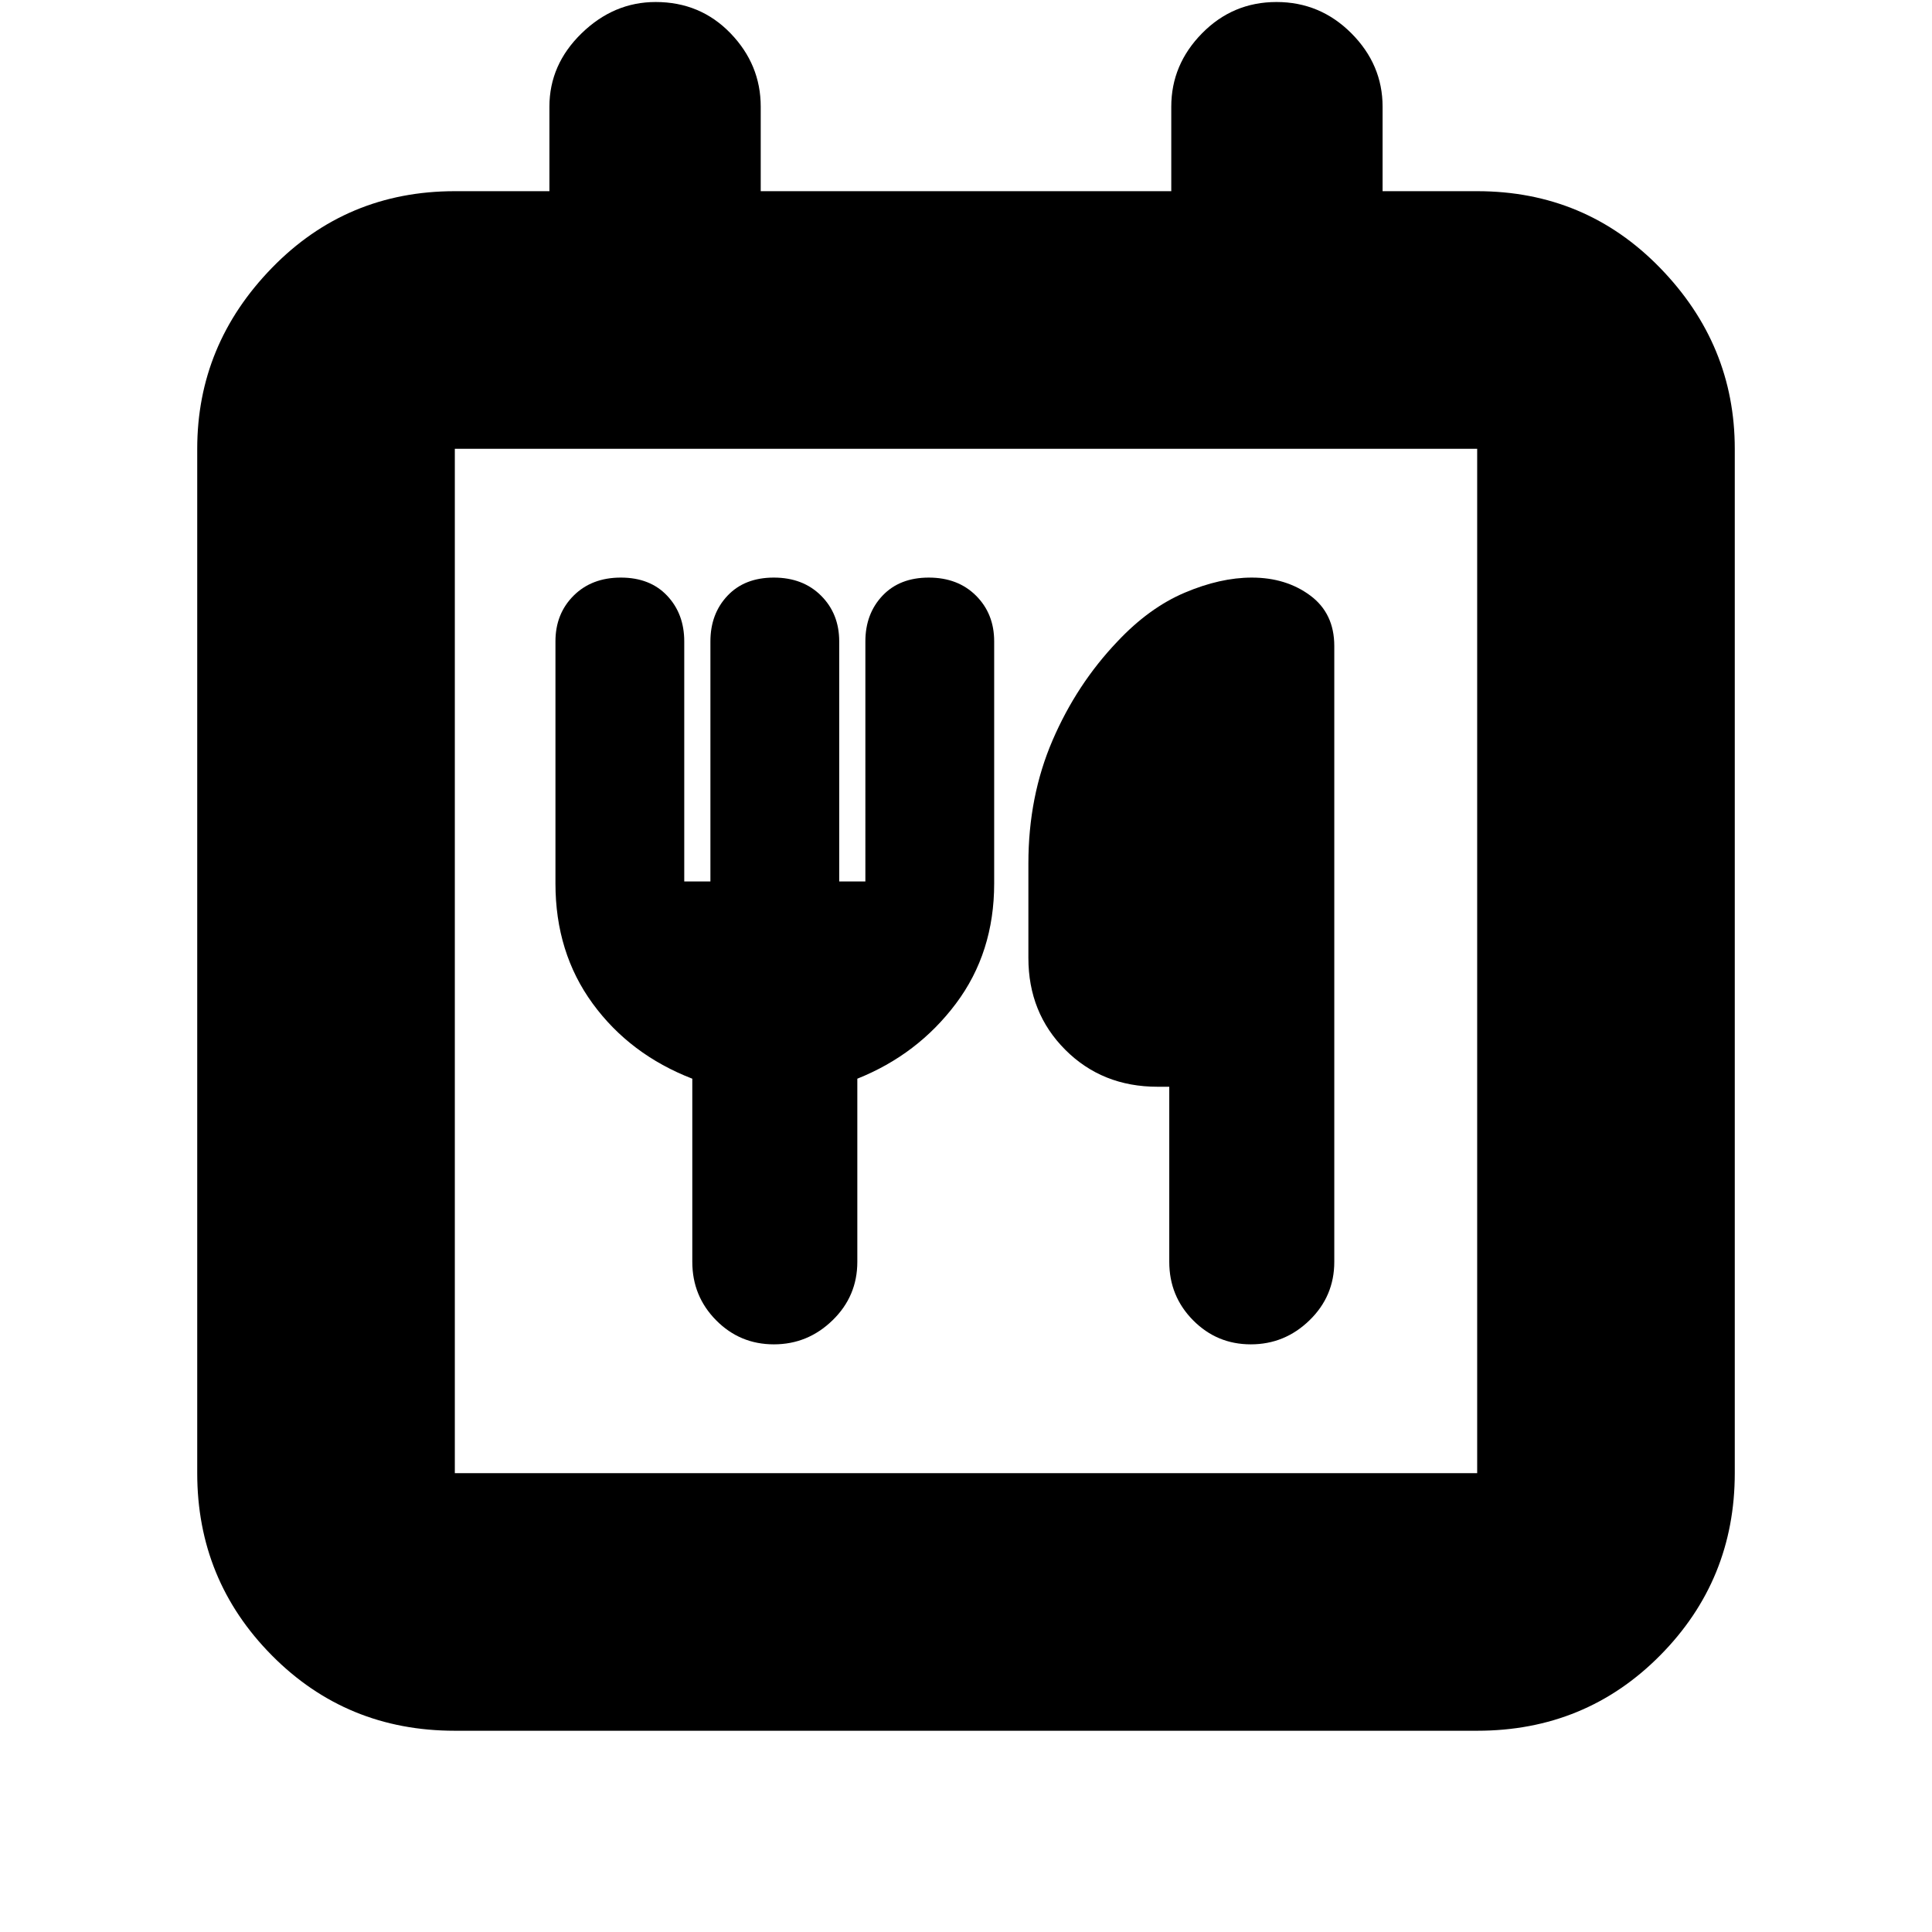 <svg xmlns="http://www.w3.org/2000/svg" height="20" viewBox="0 -960 960 960" width="20"><path d="M226-100q-53.82 0-90.91-37.44Q98-174.88 98-228v-509q0-51.72 37.09-89.86T226-865h47v-42q0-20.9 15.99-36.45Q304.98-959 325.79-959 348-959 363-943.45T378-907v42h204v-42q0-20.9 15.29-36.45 15.29-15.55 37-15.55t37.21 15.55Q687-927.9 687-907v42h47q53.83 0 90.91 38.14Q862-788.72 862-737v509q0 53.12-37.09 90.56Q787.83-100 734-100H226Zm508-128v-509H226v509h508ZM340-522v-119.29q0-13.71-8.5-22.71t-23-9q-14.5 0-23.5 9t-9 22.68V-521q0 34.34 18.5 59.67T344-424v91q0 17.07 11.83 29.03Q367.67-292 384.53-292q16.87 0 29.17-11.97Q426-315.93 426-333v-91q30-12 49-37.33T494-521v-120.32q0-13.68-9-22.68t-23.5-9q-14.5 0-23 9t-8.5 22.71V-522h-13v-119.29q0-13.71-9-22.71t-23.5-9q-14.5 0-23 9t-8.5 22.71V-522h-13Zm241 102v87q0 17.07 11.83 29.03Q604.67-292 621.53-292q16.87 0 29.17-11.97Q663-315.93 663-333v-306q0-16.26-12-25.13-12-8.87-29-8.87-15.66 0-33.33 7.5-17.67 7.5-33.41 24.24Q535-620 523-592.12q-12 27.88-12 61.12v47q0 27.3 18.35 45.65Q547.7-420 575.16-420H581ZM226-228v-509 509Z"/></svg>